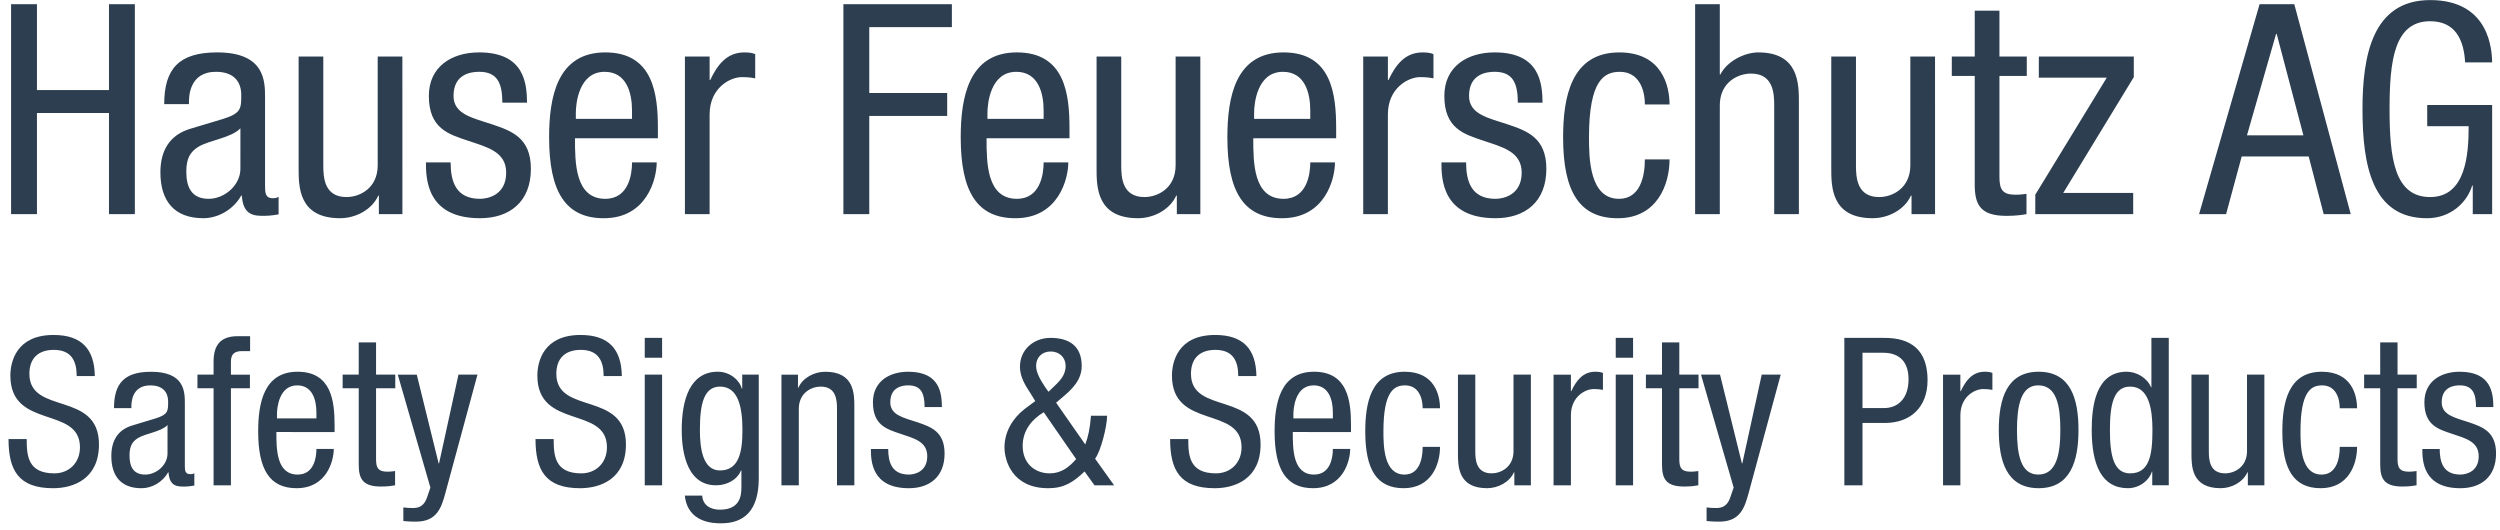 <?xml version="1.0" encoding="UTF-8"?>
<svg width="250px" height="53px" viewBox="0 0 250 53" version="1.1" xmlns="http://www.w3.org/2000/svg" xmlns:xlink="http://www.w3.org/1999/xlink">
    <!-- Generator: Sketch 43.2 (39069) - http://www.bohemiancoding.com/sketch -->
    <title>name_slogan</title>
    <desc>Created with Sketch.</desc>
    <defs></defs>
    <g id="name_slogan" stroke="none" stroke-width="1" fill="none" fill-rule="evenodd">
        <g transform="translate(0, -1)" id="slogan" fill="#2C3E50">
            <g transform="translate(0, 0.212)">
                <path d="M13.485,1.207 L10.898,1.207 L10.898,9.794 L3.695,9.794 L3.695,1.207 L1.108,1.207 L1.108,22.2 L3.695,22.2 L3.695,12.085 L10.898,12.085 L10.898,22.2 L13.485,22.2 L13.485,1.207 Z M18.894,11.203 L18.894,11.055 C18.894,10.496 18.894,7.969 21.598,7.969 C23.244,7.969 24.125,8.821 24.125,10.29 C24.125,11.614 24.125,12.114 22.332,12.673 L19.01,13.672 C16.981,14.291 16.04,15.818 16.04,18.025 C16.04,20.847 17.393,22.609 20.332,22.609 C21.803,22.609 23.331,21.758 24.124,20.346 L24.185,20.346 C24.302,22.372 25.477,22.372 26.418,22.372 C27.035,22.372 27.68,22.257 27.859,22.226 L27.859,20.461 C27.741,20.55 27.593,20.609 27.27,20.609 C26.505,20.609 26.505,19.991 26.505,19.346 L26.505,10.556 C26.505,8.91 26.505,6.028 21.711,6.028 C17.948,6.028 16.42,7.616 16.42,11.2 L18.894,11.203 L18.894,11.203 Z M24.04,17.672 C24.04,19.29 22.482,20.67 20.865,20.67 C19.189,20.67 18.631,19.554 18.631,17.966 C18.631,16.585 19.043,15.968 19.836,15.468 C20.953,14.792 23.128,14.585 24.041,13.616 L24.04,17.672 L24.04,17.672 Z M40.238,6.44 L37.77,6.44 L37.77,17.319 C37.77,19.612 35.976,20.494 34.653,20.494 C32.42,20.494 32.33,18.525 32.33,17.319 L32.33,6.44 L29.862,6.44 L29.862,17.611 C29.862,19.464 29.862,22.609 34.006,22.609 C35.535,22.609 37.182,21.787 37.83,20.345 L37.888,20.345 L37.888,22.199 L40.241,22.199 L40.238,6.44 L40.238,6.44 Z M52.704,11.057 C52.676,9.205 52.499,6.028 47.914,6.028 C45.181,6.028 42.885,7.44 42.885,10.38 C42.885,13.643 44.857,14.204 46.767,14.848 C48.678,15.495 50.618,15.937 50.618,18.053 C50.618,20.289 48.795,20.67 48,20.67 C45.589,20.67 45.062,18.936 45.062,17.025 L42.593,17.025 C42.593,18.641 42.65,22.609 48.001,22.609 C50.94,22.609 53.089,20.992 53.089,17.67 C53.089,14.554 51.147,13.878 49.235,13.231 C47.295,12.584 45.352,12.23 45.352,10.38 C45.352,8.174 47.117,7.968 47.911,7.968 C49.705,7.968 50.234,9.056 50.234,11.055 L52.704,11.057 L52.704,11.057 Z M57.583,12.674 L57.583,12.085 C57.583,11.144 57.876,7.97 60.465,7.97 C62.642,7.97 63.201,10.056 63.201,11.82 L63.201,12.673 L57.583,12.673 L57.583,12.674 Z M65.789,14.614 L65.789,13.615 C65.789,10.234 65.348,6.028 60.526,6.028 C55.674,6.028 54.911,10.585 54.911,14.526 C54.911,19.935 56.527,22.611 60.38,22.611 C64.671,22.611 65.67,18.7 65.67,17.025 L63.204,17.025 C63.204,18.201 62.881,20.67 60.527,20.67 C57.498,20.67 57.498,17.025 57.498,14.614 L65.789,14.614 L65.789,14.614 Z M68.491,22.2 L70.961,22.2 L70.961,12.232 C70.961,9.616 72.963,8.5 74.196,8.5 C74.993,8.5 75.282,8.588 75.52,8.618 L75.52,6.206 C75.283,6.088 74.933,6.029 74.432,6.029 C72.669,6.029 71.729,7.294 71.021,8.793 L70.962,8.793 L70.962,6.44 L68.492,6.44 L68.492,22.2 L68.491,22.2 Z M84.339,22.2 L86.927,22.2 L86.927,12.38 L94.718,12.38 L94.718,10.086 L86.927,10.086 L86.927,3.499 L95.188,3.499 L95.188,1.207 L84.339,1.207 L84.339,22.2 Z M98.745,12.674 L98.745,12.085 C98.745,11.144 99.038,7.97 101.628,7.97 C103.803,7.97 104.362,10.056 104.362,11.82 L104.362,12.673 L98.745,12.673 L98.745,12.674 Z M106.949,14.614 L106.949,13.615 C106.949,10.234 106.509,6.028 101.686,6.028 C96.835,6.028 96.072,10.585 96.072,14.526 C96.072,19.935 97.688,22.611 101.538,22.611 C105.83,22.611 106.83,18.7 106.83,17.025 L104.363,17.025 C104.363,18.201 104.036,20.67 101.688,20.67 C98.656,20.67 98.656,17.025 98.656,14.614 L106.949,14.614 L106.949,14.614 Z M120.033,6.44 L117.562,6.44 L117.562,17.319 C117.562,19.612 115.771,20.494 114.448,20.494 C112.212,20.494 112.124,18.525 112.124,17.319 L112.124,6.44 L109.657,6.44 L109.657,17.611 C109.657,19.464 109.657,22.609 113.802,22.609 C115.329,22.609 116.976,21.787 117.625,20.345 L117.683,20.345 L117.683,22.199 L120.034,22.199 L120.034,6.44 L120.033,6.44 Z M125.411,12.674 L125.411,12.085 C125.411,11.144 125.705,7.97 128.295,7.97 C130.471,7.97 131.026,10.056 131.026,11.82 L131.026,12.673 L125.411,12.673 L125.411,12.674 Z M133.616,14.614 L133.616,13.615 C133.616,10.234 133.174,6.028 128.352,6.028 C123.5,6.028 122.737,10.585 122.737,14.526 C122.737,19.935 124.352,22.611 128.204,22.611 C132.497,22.611 133.497,18.7 133.497,17.025 L131.028,17.025 C131.028,18.201 130.704,20.67 128.355,20.67 C125.327,20.67 125.327,17.025 125.327,14.614 L133.616,14.614 L133.616,14.614 Z M136.321,22.2 L138.788,22.2 L138.788,12.232 C138.788,9.616 140.788,8.5 142.024,8.5 C142.817,8.5 143.107,8.588 143.346,8.618 L143.346,6.206 C143.107,6.088 142.758,6.029 142.26,6.029 C140.494,6.029 139.555,7.294 138.847,8.793 L138.79,8.793 L138.79,6.44 L136.322,6.44 L136.322,22.2 L136.321,22.2 Z M154.255,11.057 C154.226,9.205 154.047,6.028 149.462,6.028 C146.73,6.028 144.434,7.44 144.434,10.38 C144.434,13.643 146.405,14.204 148.316,14.848 C150.225,15.495 152.167,15.937 152.167,18.053 C152.167,20.289 150.344,20.67 149.549,20.67 C147.137,20.67 146.61,18.936 146.61,17.025 L144.142,17.025 C144.142,18.641 144.198,22.609 149.55,22.609 C152.49,22.609 154.636,20.992 154.636,17.67 C154.636,14.554 152.696,13.878 150.786,13.231 C148.845,12.584 146.904,12.23 146.904,10.38 C146.904,8.174 148.667,7.968 149.46,7.968 C151.255,7.968 151.783,9.056 151.783,11.055 L154.255,11.057 L154.255,11.057 Z M166.955,11.232 C166.955,9.41 166.221,6.029 161.929,6.029 C157.077,6.029 156.311,10.586 156.311,14.527 C156.311,19.937 157.928,22.612 161.78,22.612 C165.718,22.612 166.955,19.23 166.955,16.731 L164.486,16.731 C164.486,18.437 164.016,20.67 161.9,20.67 C158.93,20.67 158.899,16.556 158.899,14.498 C158.899,8.735 160.458,7.971 161.987,7.971 C163.867,7.971 164.487,9.704 164.487,11.233 L166.955,11.232 L166.955,11.232 Z M169.511,22.2 L171.98,22.2 L171.98,11.322 C171.98,9.029 173.776,8.146 175.098,8.146 C177.33,8.146 177.42,10.116 177.42,11.322 L177.42,22.2 L179.888,22.2 L179.888,11.027 C179.888,9.175 179.888,6.029 175.831,6.029 C174.421,6.029 172.687,6.938 172.04,8.234 L171.98,8.234 L171.98,1.207 L169.513,1.207 L169.513,22.2 L169.511,22.2 Z M193.503,6.44 L191.034,6.44 L191.034,17.319 C191.034,19.612 189.239,20.494 187.919,20.494 C185.683,20.494 185.597,18.525 185.597,17.319 L185.597,6.44 L183.127,6.44 L183.127,17.611 C183.127,19.464 183.127,22.609 187.272,22.609 C188.798,22.609 190.446,21.787 191.096,20.345 L191.154,20.345 L191.154,22.199 L193.505,22.199 L193.503,6.44 L193.503,6.44 Z M197.473,6.44 L195.18,6.44 L195.18,8.382 L197.473,8.382 L197.473,19.259 C197.473,21.317 198.089,22.374 200.648,22.374 C201.677,22.374 202.325,22.259 202.648,22.2 L202.648,20.171 C202.383,20.2 202.088,20.259 201.56,20.259 C200.266,20.259 199.944,19.759 199.944,18.494 L199.944,8.383 L202.678,8.383 L202.678,6.441 L199.944,6.441 L199.944,1.855 L197.475,1.855 L197.473,6.44 L197.473,6.44 Z M203.882,8.558 L210.674,8.558 L203.528,20.259 L203.528,22.2 L213.319,22.2 L213.319,20.084 L206.322,20.084 L213.38,8.499 L213.38,6.441 L203.883,6.441 L203.882,8.558 L203.882,8.558 Z M219.906,22.2 L222.609,22.2 L224.169,16.437 L230.869,16.437 L232.369,22.2 L235.073,22.2 L229.428,1.207 L225.959,1.207 L219.906,22.2 Z M227.608,4.177 L227.668,4.177 L230.341,14.319 L224.697,14.319 L227.608,4.177 Z M249.216,7.028 C249.188,5.941 249.043,0.796 243.014,0.796 C237.222,0.796 236.249,6.411 236.249,11.703 C236.249,17.347 237.22,22.611 242.691,22.611 C244.982,22.611 246.66,21.14 247.217,19.347 L247.276,19.347 L247.276,22.2 L249.215,22.2 L249.215,11.291 L242.721,11.291 L242.721,13.406 L246.865,13.406 C246.865,16.202 246.6,20.493 243.013,20.493 C239.427,20.493 238.956,16.553 238.956,11.702 C238.956,6.85 239.428,2.911 243.013,2.911 C245.571,2.911 246.393,4.823 246.511,7.027 L249.216,7.027 L249.216,7.028 Z" id="Shape" fill-rule="nonzero"></path>
                <path d="M9.483,38.395 C9.442,35.691 8.162,34.285 5.352,34.285 C1.615,34.285 1.037,36.99 1.037,38.352 C1.037,43.764 7.996,41.348 7.996,45.518 C7.996,47.088 6.882,48.124 5.437,48.124 C2.774,48.124 2.67,46.345 2.67,44.694 L0.852,44.694 C0.852,47.833 1.865,49.609 5.313,49.609 C7.399,49.609 9.897,48.638 9.897,45.231 C9.897,39.841 2.939,42.321 2.939,38.169 C2.939,36.598 3.848,35.775 5.376,35.775 C7.111,35.775 7.67,36.848 7.67,38.395 L9.483,38.395 L9.483,38.395 L9.483,38.395 Z M13.138,41.598 L13.138,41.493 C13.138,41.1 13.138,39.326 15.039,39.326 C16.195,39.326 16.813,39.927 16.813,40.957 C16.813,41.885 16.813,42.24 15.553,42.632 L13.221,43.336 C11.795,43.767 11.133,44.842 11.133,46.391 C11.133,48.373 12.081,49.611 14.149,49.611 C15.182,49.611 16.257,49.012 16.812,48.023 L16.854,48.023 C16.937,49.446 17.763,49.446 18.423,49.446 C18.856,49.446 19.311,49.365 19.434,49.343 L19.434,48.104 C19.352,48.166 19.247,48.205 19.019,48.205 C18.484,48.205 18.484,47.772 18.484,47.318 L18.484,41.145 C18.484,39.99 18.484,37.965 15.118,37.965 C12.474,37.965 11.4,39.08 11.4,41.599 L13.137,41.599 L13.137,41.598 L13.138,41.598 Z M16.751,46.14 C16.751,47.277 15.657,48.246 14.521,48.246 C13.344,48.246 12.952,47.461 12.952,46.344 C12.952,45.374 13.242,44.941 13.799,44.592 C14.584,44.116 16.113,43.969 16.753,43.29 L16.751,46.14 L16.751,46.14 Z M21.358,49.32 L23.092,49.32 L23.092,39.615 L24.991,39.615 L24.991,38.252 L23.092,38.252 L23.092,36.953 C23.092,36.187 23.463,35.898 24.205,35.898 L25.011,35.898 L25.011,34.408 L23.753,34.408 C22.079,34.408 21.357,35.277 21.357,36.953 L21.357,38.251 L19.745,38.251 L19.745,39.615 L21.357,39.615 L21.358,49.32 L21.358,49.32 Z M27.697,42.63 L27.697,42.216 C27.697,41.556 27.905,39.325 29.721,39.325 C31.248,39.325 31.641,40.792 31.641,42.029 L31.641,42.629 L27.697,42.629 L27.697,42.63 Z M33.458,43.992 L33.458,43.29 C33.458,40.914 33.148,37.961 29.761,37.961 C26.353,37.961 25.818,41.163 25.818,43.929 C25.818,47.727 26.954,49.608 29.66,49.608 C32.675,49.608 33.377,46.861 33.377,45.684 L31.643,45.684 C31.643,46.51 31.417,48.245 29.764,48.245 C27.637,48.245 27.637,45.684 27.637,43.991 L33.458,43.992 L33.458,43.992 Z M35.873,38.25 L34.264,38.25 L34.264,39.614 L35.873,39.614 L35.873,47.253 C35.873,48.701 36.307,49.442 38.104,49.442 C38.826,49.442 39.281,49.358 39.508,49.317 L39.508,47.892 C39.321,47.912 39.115,47.955 38.743,47.955 C37.833,47.955 37.606,47.601 37.606,46.713 L37.606,39.612 L39.527,39.612 L39.527,38.25 L37.606,38.25 L37.606,35.028 L35.872,35.028 L35.872,38.25 L35.873,38.25 Z M43.04,49.546 L42.709,50.515 C42.503,51.116 42.152,51.59 41.346,51.59 C40.913,51.59 40.581,51.57 40.334,51.528 L40.334,52.891 C40.623,52.911 40.912,52.952 41.592,52.952 C43.677,52.952 44.134,51.59 44.546,50.061 L47.748,38.248 L45.847,38.248 L43.905,47.129 L43.864,47.129 L41.676,38.252 L39.777,38.252 L43.04,49.546 Z M62.184,38.395 C62.142,35.691 60.861,34.285 58.052,34.285 C54.315,34.285 53.736,36.99 53.736,38.352 C53.736,43.764 60.695,41.348 60.695,45.518 C60.695,47.088 59.58,48.124 58.135,48.124 C55.473,48.124 55.368,46.345 55.368,44.694 L53.551,44.694 C53.551,47.833 54.562,49.609 58.012,49.609 C60.098,49.609 62.594,48.638 62.594,45.231 C62.594,39.841 55.634,42.321 55.634,38.169 C55.634,36.598 56.544,35.775 58.072,35.775 C59.806,35.775 60.365,36.848 60.365,38.395 L62.181,38.395 L62.184,38.395 L62.184,38.395 Z M64.475,49.32 L66.21,49.32 L66.21,38.25 L64.475,38.25 L64.475,49.32 Z M64.475,36.56 L66.21,36.56 L66.21,34.577 L64.475,34.577 L64.475,36.56 Z M72.012,39.448 C73.871,39.448 74.244,41.637 74.244,43.786 C74.244,46.056 73.871,47.832 71.993,47.832 C70.259,47.832 69.99,45.58 69.99,43.786 C69.989,41.142 70.401,39.448 72.012,39.448 L72.012,39.448 Z M75.874,38.25 L74.222,38.25 L74.222,39.654 L74.18,39.654 C73.954,38.787 72.982,37.96 71.786,37.96 C68.978,37.96 68.172,40.79 68.172,43.785 C68.172,45.249 68.379,49.318 71.601,49.318 C72.694,49.318 73.729,48.761 74.101,47.831 L74.141,47.831 L74.141,49.278 C74.141,50.043 74.223,51.755 71.993,51.755 C71.084,51.755 70.298,51.36 70.217,50.349 L68.484,50.349 C68.772,53.119 71.438,53.119 72.117,53.119 C74.348,53.119 75.876,51.922 75.876,48.616 L75.876,38.25 L75.874,38.25 Z M78.146,49.32 L79.88,49.32 L79.88,41.681 C79.88,40.071 81.14,39.449 82.068,39.449 C83.639,39.449 83.7,40.832 83.7,41.681 L83.7,49.32 L85.434,49.32 L85.434,41.473 C85.434,40.172 85.434,37.963 82.523,37.963 C81.449,37.963 80.291,38.54 79.838,39.553 L79.798,39.553 L79.798,38.254 L78.145,38.254 L78.145,49.321 L78.146,49.321 L78.146,49.32 Z M94.191,41.492 C94.17,40.191 94.046,37.962 90.824,37.962 C88.904,37.962 87.293,38.952 87.293,41.019 C87.293,43.309 88.678,43.703 90.019,44.158 C91.365,44.612 92.725,44.922 92.725,46.407 C92.725,47.975 91.443,48.244 90.888,48.244 C89.194,48.244 88.821,47.027 88.821,45.685 L87.089,45.685 C87.089,46.822 87.13,49.609 90.887,49.609 C92.951,49.609 94.458,48.473 94.458,46.14 C94.458,43.948 93.097,43.477 91.756,43.02 C90.392,42.565 89.03,42.319 89.03,41.017 C89.03,39.469 90.267,39.324 90.826,39.324 C92.086,39.324 92.458,40.088 92.458,41.492 L94.191,41.492 L94.191,41.492 Z M104.847,39.964 L104.496,39.469 C104.044,38.789 103.61,38.045 103.61,37.383 C103.61,36.537 104.187,35.937 105.074,35.937 C105.942,35.937 106.563,36.538 106.563,37.383 C106.563,38.376 105.902,38.951 105.24,39.595 L104.847,39.964 Z M107.615,46.697 C106.911,47.503 106.127,48.123 104.97,48.123 C103.527,48.123 102.267,47.171 102.267,45.374 C102.267,43.826 103.197,42.713 104.374,42.009 L107.615,46.697 Z M105.611,41.058 L106.145,40.604 C107.157,39.758 108.171,38.829 108.171,37.384 C108.171,35.381 106.909,34.576 105.052,34.576 C103.379,34.576 101.996,35.732 101.996,37.465 C101.996,38.501 102.531,39.325 103.07,40.151 L103.527,40.895 L102.451,41.699 C101.252,42.63 100.448,43.993 100.448,45.519 C100.448,46.862 101.231,49.61 104.825,49.61 C106.415,49.61 107.323,49.009 108.457,47.935 L109.451,49.32 L111.413,49.32 L109.509,46.657 C110.071,45.933 110.709,43.435 110.709,42.361 L109.098,42.361 C108.996,43.661 108.812,44.49 108.523,45.232 L105.611,41.058 Z M125.642,38.395 C125.6,35.691 124.321,34.285 121.513,34.285 C117.775,34.285 117.196,36.99 117.196,38.352 C117.196,43.764 124.156,41.348 124.156,45.518 C124.156,47.088 123.042,48.124 121.598,48.124 C118.932,48.124 118.828,46.345 118.828,44.694 L117.012,44.694 C117.012,47.833 118.022,49.609 121.472,49.609 C123.561,49.609 126.058,48.638 126.058,45.231 C126.058,39.841 119.097,42.321 119.097,38.169 C119.097,36.598 120.007,35.775 121.535,35.775 C123.269,35.775 123.825,36.848 123.825,38.395 L125.642,38.395 L125.642,38.395 L125.642,38.395 Z M129.339,42.63 L129.339,42.216 C129.339,41.556 129.545,39.325 131.363,39.325 C132.89,39.325 133.286,40.792 133.286,42.029 L133.286,42.629 L129.339,42.629 L129.339,42.63 Z M135.099,43.992 L135.099,43.29 C135.099,40.914 134.791,37.961 131.403,37.961 C127.995,37.961 127.46,41.163 127.46,43.929 C127.46,47.727 128.599,49.608 131.302,49.608 C134.317,49.608 135.019,46.861 135.019,45.684 L133.287,45.684 C133.287,46.51 133.057,48.245 131.404,48.245 C129.278,48.245 129.278,45.684 129.278,43.991 L135.099,43.992 L135.099,43.992 Z M144,41.615 C144,40.336 143.485,37.961 140.469,37.961 C137.06,37.961 136.526,41.163 136.526,43.929 C136.526,47.727 137.662,49.608 140.367,49.608 C143.134,49.608 144.002,47.234 144.002,45.477 L142.266,45.477 C142.266,46.676 141.935,48.246 140.451,48.246 C138.366,48.246 138.342,45.357 138.342,43.91 C138.342,39.863 139.438,39.326 140.512,39.326 C141.833,39.326 142.266,40.544 142.266,41.617 L144,41.615 L144,41.615 Z M153.086,38.25 L151.351,38.25 L151.351,45.89 C151.351,47.501 150.093,48.122 149.163,48.122 C147.593,48.122 147.529,46.738 147.529,45.89 L147.529,38.25 L145.796,38.25 L145.796,46.099 C145.796,47.4 145.796,49.608 148.706,49.608 C149.783,49.608 150.937,49.031 151.393,48.019 L151.434,48.019 L151.434,49.319 L153.087,49.319 L153.087,38.25 L153.086,38.25 Z M155.356,49.32 L157.091,49.32 L157.091,42.319 C157.091,40.48 158.497,39.695 159.365,39.695 C159.92,39.695 160.13,39.756 160.293,39.777 L160.293,38.085 C160.128,38.002 159.878,37.962 159.527,37.962 C158.289,37.962 157.627,38.85 157.132,39.902 L157.09,39.902 L157.09,38.253 L155.355,38.253 L155.355,49.32 L155.356,49.32 Z M161.574,49.32 L163.307,49.32 L163.307,38.25 L161.574,38.25 L161.574,49.32 Z M161.574,36.56 L163.307,36.56 L163.307,34.577 L161.574,34.577 L161.574,36.56 Z M166.2,38.25 L164.59,38.25 L164.59,39.614 L166.2,39.614 L166.2,47.253 C166.2,48.701 166.633,49.442 168.429,49.442 C169.152,49.442 169.607,49.358 169.833,49.317 L169.833,47.892 C169.648,47.912 169.441,47.955 169.069,47.955 C168.16,47.955 167.931,47.601 167.931,46.713 L167.931,39.612 L169.853,39.612 L169.853,38.25 L167.931,38.25 L167.931,35.028 L166.199,35.028 L166.2,38.25 L166.2,38.25 Z M173.366,49.546 L173.032,50.515 C172.827,51.116 172.476,51.59 171.67,51.59 C171.238,51.59 170.904,51.57 170.658,51.528 L170.658,52.891 C170.949,52.911 171.238,52.952 171.919,52.952 C174.006,52.952 174.459,51.59 174.871,50.061 L178.073,38.248 L176.172,38.248 L174.231,47.129 L174.19,47.129 L172.001,38.248 L170.1,38.248 L173.366,49.546 Z M184.435,49.32 L186.25,49.32 L186.25,43.083 L188.502,43.083 C191.001,43.083 192.755,41.557 192.755,38.81 C192.755,34.575 189.472,34.575 188.192,34.575 L184.434,34.575 L184.435,49.32 L184.435,49.32 Z M186.25,36.062 L188.295,36.062 C190.091,36.062 190.854,37.116 190.854,38.725 C190.854,40.688 189.74,41.594 188.417,41.594 L186.249,41.594 L186.25,36.062 L186.25,36.062 Z M194.305,49.32 L196.038,49.32 L196.038,42.319 C196.038,40.48 197.443,39.695 198.311,39.695 C198.867,39.695 199.075,39.756 199.24,39.777 L199.24,38.085 C199.073,38.002 198.826,37.962 198.473,37.962 C197.233,37.962 196.574,38.85 196.08,39.902 L196.036,39.902 L196.036,38.253 L194.303,38.253 L194.305,49.32 L194.305,49.32 Z M199.879,43.784 C199.879,46.902 200.662,49.607 203.866,49.607 C207.046,49.607 207.849,46.903 207.849,43.784 C207.849,40.667 207.066,37.961 203.866,37.961 C200.685,37.963 199.879,40.667 199.879,43.784 L199.879,43.784 Z M203.822,48.245 C202.048,48.245 201.698,46.181 201.698,43.784 C201.698,41.39 202.07,39.323 203.822,39.323 C205.683,39.323 206.034,41.387 206.034,43.784 C206.034,46.181 205.662,48.245 203.822,48.245 L203.822,48.245 Z M210.991,43.784 C210.991,41.142 211.402,39.448 213.014,39.448 C214.871,39.448 215.245,41.637 215.245,43.784 C215.245,46.303 214.934,48.124 213.014,48.124 C211.401,48.124 210.991,46.43 210.991,43.784 L210.991,43.784 Z M216.876,34.576 L215.141,34.576 L215.141,39.511 L215.1,39.511 C214.707,38.56 213.654,37.961 212.664,37.961 C209.545,37.961 209.172,41.473 209.172,43.785 C209.172,47.276 210.168,49.607 212.788,49.607 C213.987,49.607 214.955,48.781 215.184,47.957 L215.225,47.957 L215.225,49.317 L216.876,49.317 L216.876,34.576 L216.876,34.576 Z M226.436,38.25 L224.701,38.25 L224.701,45.89 C224.701,47.501 223.441,48.122 222.513,48.122 C220.944,48.122 220.882,46.738 220.882,45.89 L220.882,38.25 L219.146,38.25 L219.146,46.099 C219.146,47.4 219.146,49.608 222.058,49.608 C223.133,49.608 224.288,49.031 224.742,48.019 L224.785,48.019 L224.785,49.319 L226.437,49.319 L226.437,38.25 L226.436,38.25 Z M235.707,41.615 C235.707,40.336 235.193,37.961 232.178,37.961 C228.769,37.961 228.234,41.163 228.234,43.929 C228.234,47.727 229.371,49.608 232.075,49.608 C234.843,49.608 235.708,47.234 235.708,45.477 L233.975,45.477 C233.975,46.676 233.644,48.246 232.158,48.246 C230.07,48.246 230.05,45.357 230.05,43.91 C230.05,39.863 231.143,39.326 232.217,39.326 C233.539,39.326 233.974,40.544 233.974,41.617 L235.707,41.615 L235.707,41.615 Z M238.022,38.25 L236.413,38.25 L236.413,39.614 L238.022,39.614 L238.022,47.253 C238.022,48.701 238.455,49.442 240.253,49.442 C240.977,49.442 241.429,49.358 241.655,49.317 L241.655,47.892 C241.471,47.912 241.264,47.955 240.89,47.955 C239.982,47.955 239.754,47.601 239.754,46.713 L239.754,39.612 L241.674,39.612 L241.674,38.25 L239.754,38.25 L239.754,35.028 L238.019,35.028 L238.022,38.25 L238.022,38.25 Z M249.337,41.492 C249.318,40.191 249.194,37.962 245.972,37.962 C244.051,37.962 242.439,38.952 242.439,41.019 C242.439,43.309 243.824,43.703 245.169,44.158 C246.509,44.612 247.871,44.922 247.871,46.407 C247.871,47.975 246.591,48.244 246.033,48.244 C244.342,48.244 243.97,47.027 243.97,45.685 L242.233,45.685 C242.233,46.822 242.277,49.609 246.033,49.609 C248.098,49.609 249.605,48.473 249.605,46.14 C249.605,43.948 248.243,43.477 246.901,43.02 C245.539,42.565 244.172,42.319 244.172,41.017 C244.172,39.469 245.415,39.324 245.972,39.324 C247.23,39.324 247.602,40.088 247.602,41.492 L249.337,41.492 L249.337,41.492 Z" id="Shape" fill-rule="nonzero"></path>
            </g>
        </g>
    </g>
</svg>